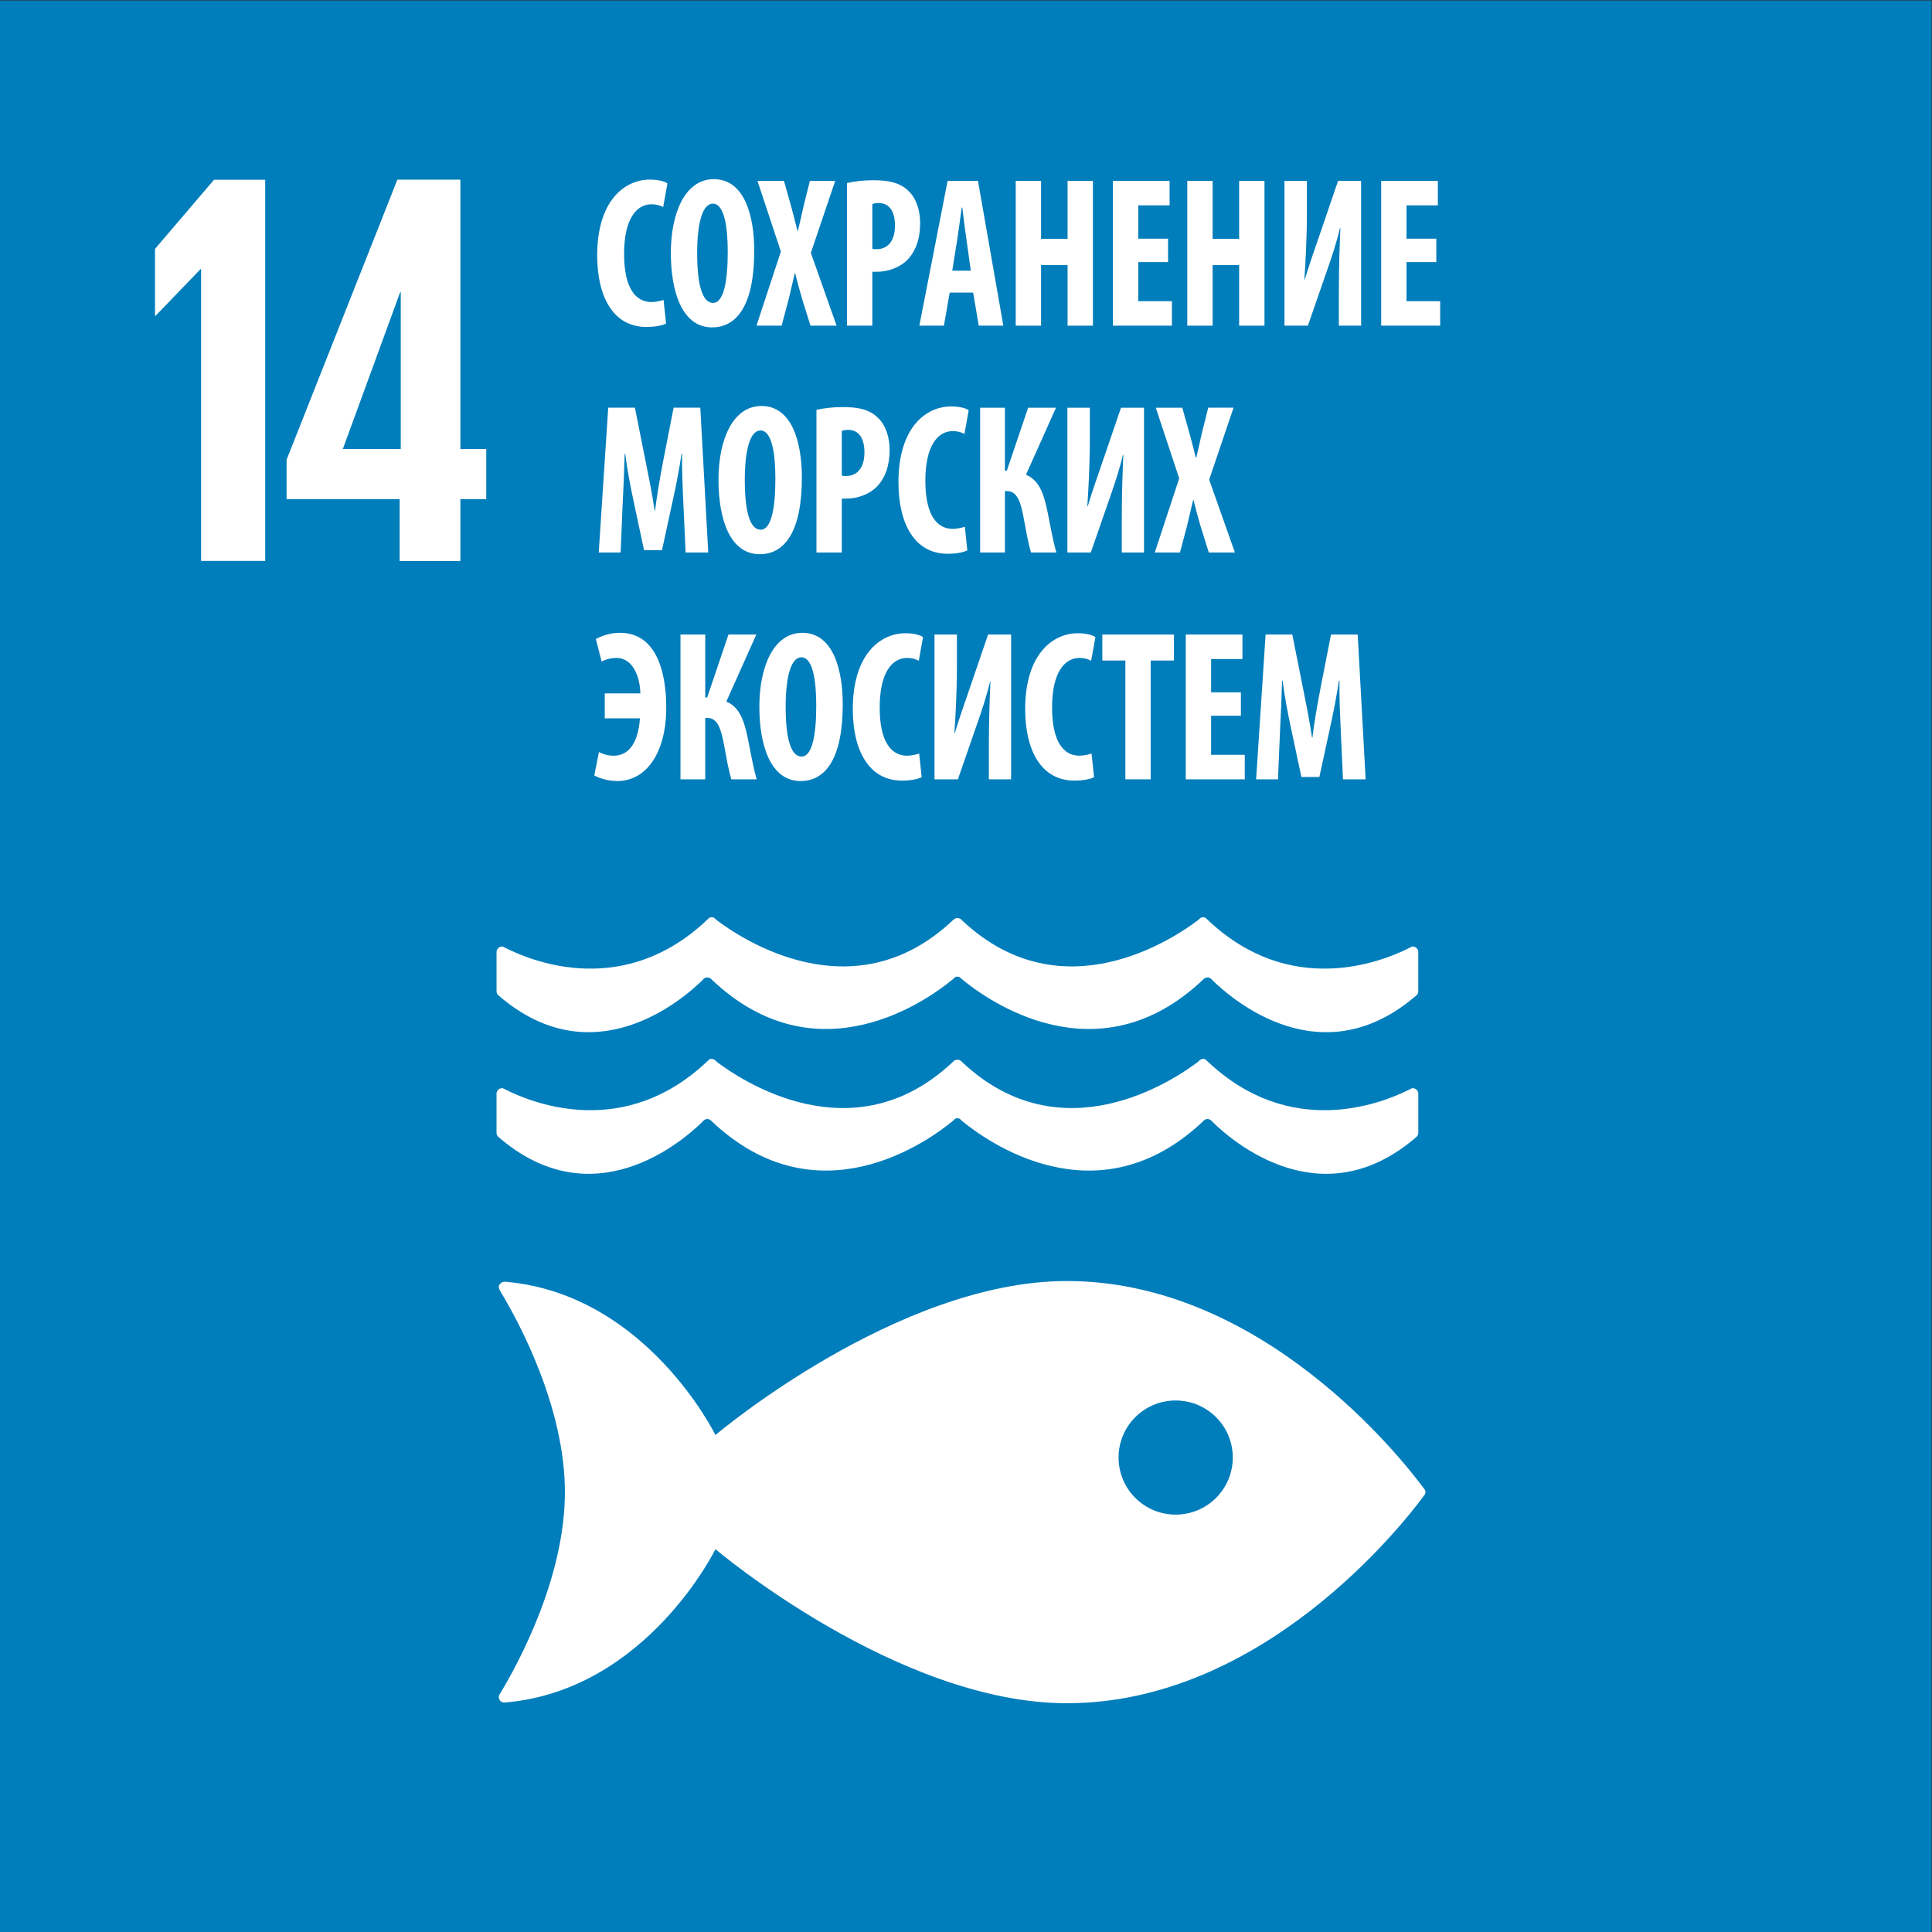 <svg height="983.04" viewBox="0 0 983.04 983.04" width="983.04" xmlns="http://www.w3.org/2000/svg" xmlns:xlink="http://www.w3.org/1999/xlink"><rect x="0" y="0" width="983.04" height="983.04" fill="#333333" stroke="none"/><clipPath id="a"><path d="m0 737.28h737.28v-737.28h-737.28z"/></clipPath><g transform="matrix(1.333 0 0 -1.333 0 983.04)"><path d="m0 0h737.28v737.28h-737.28z" fill="#007dbb"/><path d="m729.577 7.685h-721.875v721.91h721.875z" fill="#007dbb"/><g clip-path="url(#a)" fill="#fff"><path d="m0 0c-12.034 0-21.787 9.767-21.787 21.795s9.753 21.769 21.787 21.769c12.062 0 21.811-9.741 21.811-21.769s-9.749-21.795-21.811-21.795m94.62 10.155c-8.243 11.135-61.482 79.012-136.123 79.012-64.818 0-134.157-58.79-134.157-58.79s-26.047 53.312-79.327 58.434c-.314 0-.648.07-1.002.07h-.329c-1.113-.061-2.154-1.142-2.035-2.108.151-.934.835-1.95.835-1.95 6.867-11.401 24.394-43.84 24.394-76.247 0-32.512-17.63-65.037-24.434-76.384l-.461-.723c-.199-.342-.334-.683-.334-1.125 0-1.124.874-1.999 1.967-2.098l.577.048c.178 0 .369 0 .56.051 53.446 4.98 79.589 58.454 79.589 58.454s69.339-58.795 134.157-58.795c74.641 0 127.88 67.881 136.123 78.991.227.304.41.566.572.765.096.261.175.504.175.816 0 .293-.079.587-.175.813-.162.227-.345.487-.572.766" transform="translate(448.755 159.32)"/><path d="m0 0c.171.243.33.421.568.59.35.219.74.401 1.177.401.556 0 1.085-.226 1.459-.596.019-.036.063-.065.095-.091 40.689-38.789 83.376-7.348 92.259 0l.871.83c.25.099.52.136.806.136.31 0 .604-.037.859-.136l.87-.83c8.875-7.348 51.547-38.789 92.251 0 .008.026.044.055.076.091.382.37.878.596 1.443.596.449 0 .854-.182 1.18-.401.255-.169.421-.347.605-.59 7.884-7.76 41.964-37.104 78.031-5.767.377.384.632.887.632 1.504v14.896c0 1.187-.954 2.132-2.127 2.132-.155 0-.298-.059-.461-.089-.334-.161-.684-.348-1.081-.541-11.072-5.556-45.458-18.726-76.648 10.751-.291.278-.596.556-.903.856-.289.162-.563.213-.913.213-.219 0-.449-.051-.644-.161-.469-.117-.835-.413-1.085-.799-9.292-7.078-51.976-35.979-89.986-.523l-.556.557c-.394.38-.939.596-1.543.596-.556 0-1.113-.216-1.486-.596l-.588-.557c-37.986-35.456-80.71-6.555-89.994.523-.243.386-.604.682-1.054.799-.218.11-.448.161-.683.161-.306 0-.6-.051-.886-.213-.295-.3-.608-.578-.926-.856-31.195-29.477-65.548-16.307-76.637-10.751-.389.193-.755.38-1.093.541-.167.03-.274.089-.409.089-1.184 0-2.146-.945-2.146-2.132v-14.896c0-.617.234-1.12.619-1.504 36.036-31.337 70.155-1.993 78.048 5.767" transform="translate(268.203 309.33)"/><path d="m0 0c-.163.036-.275.091-.41.091-1.18 0-2.142-.963-2.142-2.164v-14.855c0-.623.234-1.169.624-1.539 36.031-31.307 70.146-1.973 78.043 5.779.163.235.33.461.565.605.354.226.739.387 1.18.387.556 0 1.081-.215 1.451-.575.027-.039.071-.073.103-.091 40.701-38.843 83.376-7.382 92.256 0l.874.799c.25.117.52.161.81.161.303 0 .604-.044.847-.161l.878-.799c8.875-7.382 51.551-38.843 92.248 0 .007.018.059.052.079.091.382.36.883.575 1.447.575.441 0 .85-.161 1.181-.387.246-.144.416-.37.6-.605 7.888-7.752 41.968-37.086 78.031-5.779.373.37.619.916.619 1.539v14.855c0 1.201-.933 2.164-2.114 2.164-.155 0-.298-.055-.461-.091-.334-.191-.68-.37-1.081-.56-11.08-5.552-45.45-18.755-76.648 10.762-.294.274-.6.549-.907.867-.285.117-.559.195-.909.195-.219 0-.453-.062-.644-.1-.465-.187-.835-.483-1.085-.842-9.3-7.088-51.976-35.98-89.982-.527l-.557.542c-.397.352-.938.64-1.542.64-.56 0-1.117-.288-1.486-.64l-.592-.542c-37.986-35.453-80.71-6.561-89.994.527-.243.359-.6.655-1.057.842-.219.038-.437.1-.679.1-.303 0-.605-.078-.895-.195-.278-.318-.608-.593-.914-.867-31.194-29.517-65.552-16.314-76.64-10.762-.39.19-.759.369-1.097.56" transform="translate(192.088 376.072)"/><path d="m0 0v-145.488h-24.467v111.367h-.214l-17.159-17.808h-.224v25.535l22.531 26.394z" transform="translate(101.23 668.854)"/><path d="m0 0 21.9 59.898h.214v-59.898zm44.873-42.721v23.612h9.873v19.109h-9.873v102.833h-24.047l-42.291-106.911v-15.031h43.15v-23.612z" transform="translate(130.857 566.053)"/><path d="m0 0c-1.401-.737-4.136-1.309-7.532-1.309-12.703 0-18.761 11.639-18.761 27.3 0 20.833 10.413 28.946 20.089 28.946 3.399 0 5.762-.737 6.721-1.474l-1.626-9.022c-1.106.578-2.363 1.067-4.504 1.067-5.464 0-10.413-5.247-10.413-18.939 0-13.202 4.504-18.367 10.413-18.367 1.626 0 3.472.407 4.653.819z" transform="translate(254.248 613.973)"/><path d="m0 0c0-12.541 2.144-18.939 6.058-18.939 4.059 0 5.613 8.202 5.613 19.435 0 9.676-1.331 18.449-5.69 18.449-3.837 0-5.981-7.052-5.981-18.945m21.788.985c0-20.826-6.645-29.269-16.099-29.269-11.302 0-15.734 13.284-15.734 28.449 0 15.089 5.391 28.126 16.398 28.126 12.036 0 15.435-14.676 15.435-27.306" transform="translate(266.115 640.783)"/><path d="m0 0-3.177 10.165c-.959 3.202-1.772 6.315-2.659 9.841h-.145c-.813-3.526-1.627-6.887-2.364-10l-2.659-10.006h-9.603l9.308 28.291-8.936 26.976h10.117l2.882-10.247c.81-2.872 1.474-5.744 2.287-8.857h.149c.81 3.361 1.402 5.985 2.068 9.015l2.509 10.089h9.676l-9.307-27.471 9.825-27.796z" transform="translate(309.365 613.153)"/><path d="m0 0c.445-.159.962-.159 1.554-.159 4.872 0 7.09 3.85 7.09 9.015 0 4.841-1.773 8.609-6.28 8.609-.887 0-1.773-.159-2.364-.407zm-9.673 25.095c2.732.655 6.423 1.067 10.118 1.067 5.759 0 10.263-.901 13.516-4.269 2.955-2.865 4.282-7.459 4.282-12.134 0-5.986-1.626-10.166-4.209-13.285-3.103-3.602-8.125-5.248-12.112-5.248h-1.922v-20.578h-9.673z" transform="translate(332.983 642.505)"/><path d="m0 0-1.626 11.563c-.518 3.36-1.182 8.856-1.627 12.541h-.219c-.518-3.685-1.254-9.428-1.772-12.623l-1.846-11.481zm-8.053-8.361-2.214-12.63h-9.38l10.784 55.267h11.595l9.676-55.267h-9.38l-2.144 12.63z" transform="translate(370.572 634.144)"/><path d="m0 0v-22.142h10.118v22.142h9.676v-55.267h-9.676v23.126h-10.118v-23.126h-9.673v55.267z" transform="translate(397.386 668.42)"/><path d="m0 0h-11.375v-14.923h12.852v-9.347h-22.526v55.268h21.64v-9.352h-11.966v-12.707h11.375z" transform="translate(445.858 637.423)"/><path d="m0 0v-22.142h10.121v22.142h9.673v-55.267h-9.673v23.126h-10.121v-23.126h-9.676v55.267z" transform="translate(462.872 668.42)"/><path d="m0 0v-12.218c0-10.171-.591-19.682-.963-25.419h.15c1.404 4.753 3.913 11.969 5.391 16.233l7.312 21.404h8.79v-55.267h-8.495v12.465c0 11.067.369 19.27.591 24.841h-.149c-1.109-5-3.323-11.639-4.946-16.232l-7.313-21.074h-8.939v55.267z" transform="translate(498.864 668.42)"/><path d="m0 0h-11.375v-14.923h12.852v-9.347h-22.528v55.268h21.642v-9.352h-11.966v-12.707h11.375z" transform="translate(548.256 637.423)"/><path d="m0 0c-.219 5.248-.591 12.382-.442 18.284h-.222c-.886-5.902-2.214-12.712-3.173-16.976l-4.285-19.758h-6.869l-4.135 19.434c-.963 4.429-2.291 11.316-3.028 17.3h-.222c-.149-5.984-.445-12.954-.74-18.449l-.81-19.187h-8.348l3.621 55.267h10.19l3.99-20.006c1.401-6.97 2.656-13.12 3.545-19.352h.147c.737 6.149 1.845 12.382 3.176 19.352l3.914 20.006h10.19l3.031-55.267h-8.641z" transform="translate(260.82 545.923)"/><path d="m0 0c0-12.541 2.144-18.939 6.058-18.939 4.06 0 5.613 8.202 5.613 19.435 0 9.676-1.331 18.449-5.69 18.449-3.837 0-5.981-7.052-5.981-18.945m21.788.985c0-20.826-6.645-29.269-16.099-29.269-11.302 0-15.734 13.284-15.734 28.449 0 15.089 5.392 28.126 16.399 28.126 12.036 0 15.434-14.676 15.434-27.306" transform="translate(284.298 554.201)"/><path d="m0 0c.444-.159.96-.159 1.55-.159 4.876 0 7.09 3.85 7.09 9.015 0 4.841-1.772 8.609-6.276 8.609-.887 0-1.773-.159-2.364-.407zm-9.676 25.095c2.735.655 6.426 1.067 10.12 1.067 5.76 0 10.268-.902 13.514-4.269 2.954-2.865 4.285-7.459 4.285-12.134 0-5.986-1.623-10.166-4.209-13.285-3.103-3.602-8.125-5.248-12.112-5.248h-1.922v-20.578h-9.676z" transform="translate(321.328 555.923)"/><path d="m0 0c-1.404-.737-4.136-1.308-7.532-1.308-12.703 0-18.761 11.638-18.761 27.299 0 20.833 10.416 28.946 20.089 28.946 3.399 0 5.763-.737 6.722-1.474l-1.623-9.022c-1.109.578-2.364 1.067-4.508 1.067-5.464 0-10.413-5.247-10.413-18.939 0-13.202 4.504-18.367 10.413-18.367 1.626 0 3.472.407 4.654.819z" transform="translate(369.244 527.39)"/><path d="m0 0v-24.028h.737l8.126 24.028h10.635l-11.449-25.585c5.096-2.128 6.796-7.3 8.196-14.021 1.109-5.331 1.922-10.579 3.4-15.661h-9.676c-1.182 3.932-1.92 8.443-2.733 12.789-1.181 6.481-2.509 10.66-6.499 10.66h-.737v-23.449h-9.453v55.267z" transform="translate(383.584 581.838)"/><path d="m0 0v-12.218c0-10.171-.591-19.682-.959-25.419h.149c1.401 4.752 3.914 11.97 5.391 16.233l7.312 21.404h8.787v-55.267h-8.491v12.465c0 11.067.368 19.27.591 24.841h-.15c-1.105-5-3.322-11.639-4.949-16.232l-7.309-21.074h-8.936v55.267z" transform="translate(416.004 581.838)"/><path d="m0 0-3.177 10.165c-.959 3.202-1.772 6.315-2.659 9.841h-.145c-.814-3.526-1.627-6.887-2.364-10l-2.659-10.006h-9.603l9.308 28.291-8.936 26.976h10.117l2.882-10.247c.81-2.872 1.474-5.744 2.287-8.857h.149c.81 3.361 1.401 5.985 2.068 9.015l2.509 10.089h9.676l-9.307-27.471 9.825-27.796z" transform="translate(461.411 526.571)"/><path d="m0 0h13.59c-.073 5.737-2.586 13.526-9.085 13.526-2.069 0-4.063-.488-5.686-1.391l-2.215 8.608c2.142 1.144 5.169 2.377 9.232 2.377 14.326 0 17.649-15.909 17.649-28.533 0-16.893-7.383-28.043-18.685-28.043-3.913 0-7.09 1.226-8.787 2.128l1.773 8.939c1.55-.819 3.323-1.391 5.61-1.391 7.462 0 9.603 7.954 10.044 14.263h-13.44z" transform="translate(230.835 472.791)"/><path d="m0 0v-24.028h.737l8.126 24.028h10.635l-11.449-25.584c5.096-2.129 6.795-7.3 8.196-14.022 1.109-5.331 1.922-10.579 3.399-15.661h-9.676c-1.181 3.932-1.919 8.443-2.732 12.789-1.181 6.481-2.509 10.66-6.499 10.66h-.737v-23.449h-9.453v55.267z" transform="translate(269.2 495.256)"/><path d="m0 0c0-12.541 2.141-18.939 6.058-18.939 4.063 0 5.613 8.202 5.613 19.435 0 9.676-1.331 18.449-5.686 18.449-3.844 0-5.985-7.052-5.985-18.945m21.789.985c0-20.826-6.649-29.269-16.102-29.269-11.299 0-15.731 13.284-15.731 28.449 0 15.089 5.394 28.127 16.398 28.127 12.039 0 15.435-14.677 15.435-27.307" transform="translate(299.898 467.619)"/><path d="m0 0c-1.404-.737-4.136-1.308-7.532-1.308-12.703 0-18.761 11.638-18.761 27.299 0 20.833 10.416 28.946 20.089 28.946 3.399 0 5.762-.737 6.722-1.474l-1.623-9.022c-1.109.579-2.364 1.067-4.508 1.067-5.464 0-10.413-5.247-10.413-18.939 0-13.202 4.504-18.367 10.413-18.367 1.626 0 3.472.407 4.654.819z" transform="translate(351.817 440.808)"/><path d="m0 0v-12.218c0-10.171-.591-19.682-.96-25.419h.15c1.401 4.753 3.913 11.97 5.391 16.232l7.312 21.405h8.787v-55.267h-8.492v12.465c0 11.067.369 19.269.592 24.841h-.15c-1.105-5-3.322-11.639-4.949-16.233l-7.31-21.073h-8.935v55.267z" transform="translate(365.267 495.256)"/><path d="m0 0c-1.401-.737-4.136-1.308-7.532-1.308-12.703 0-18.761 11.638-18.761 27.299 0 20.833 10.413 28.946 20.089 28.946 3.399 0 5.762-.737 6.722-1.474l-1.627-9.022c-1.105.579-2.363 1.067-4.504 1.067-5.464 0-10.413-5.247-10.413-18.939 0-13.202 4.504-18.367 10.413-18.367 1.626 0 3.472.407 4.653.819z" transform="translate(417.615 440.808)"/><path d="m0 0h-8.79v9.924h27.325v-9.924h-8.862v-45.343h-9.673z" transform="translate(429.565 485.332)"/><path d="m0 0h-11.375v-14.923h12.853v-9.346h-22.526v55.267h21.639v-9.352h-11.966v-12.707h11.375z" transform="translate(473.666 464.258)"/><path d="m0 0c-.223 5.248-.591 12.382-.444 18.284h-.223c-.886-5.902-2.214-12.712-3.177-16.976l-4.282-19.758h-6.868l-4.135 19.434c-.96 4.429-2.291 11.316-3.031 17.3h-.219c-.15-5.984-.445-12.954-.74-18.449l-.814-19.187h-8.344l3.617 55.267h10.194l3.987-20.006c1.404-6.97 2.662-13.12 3.545-19.352h.149c.741 6.149 1.846 12.382 3.177 19.352l3.913 20.006h10.194l3.028-55.267h-8.643z" transform="translate(511.748 459.341)"/></g></g></svg>